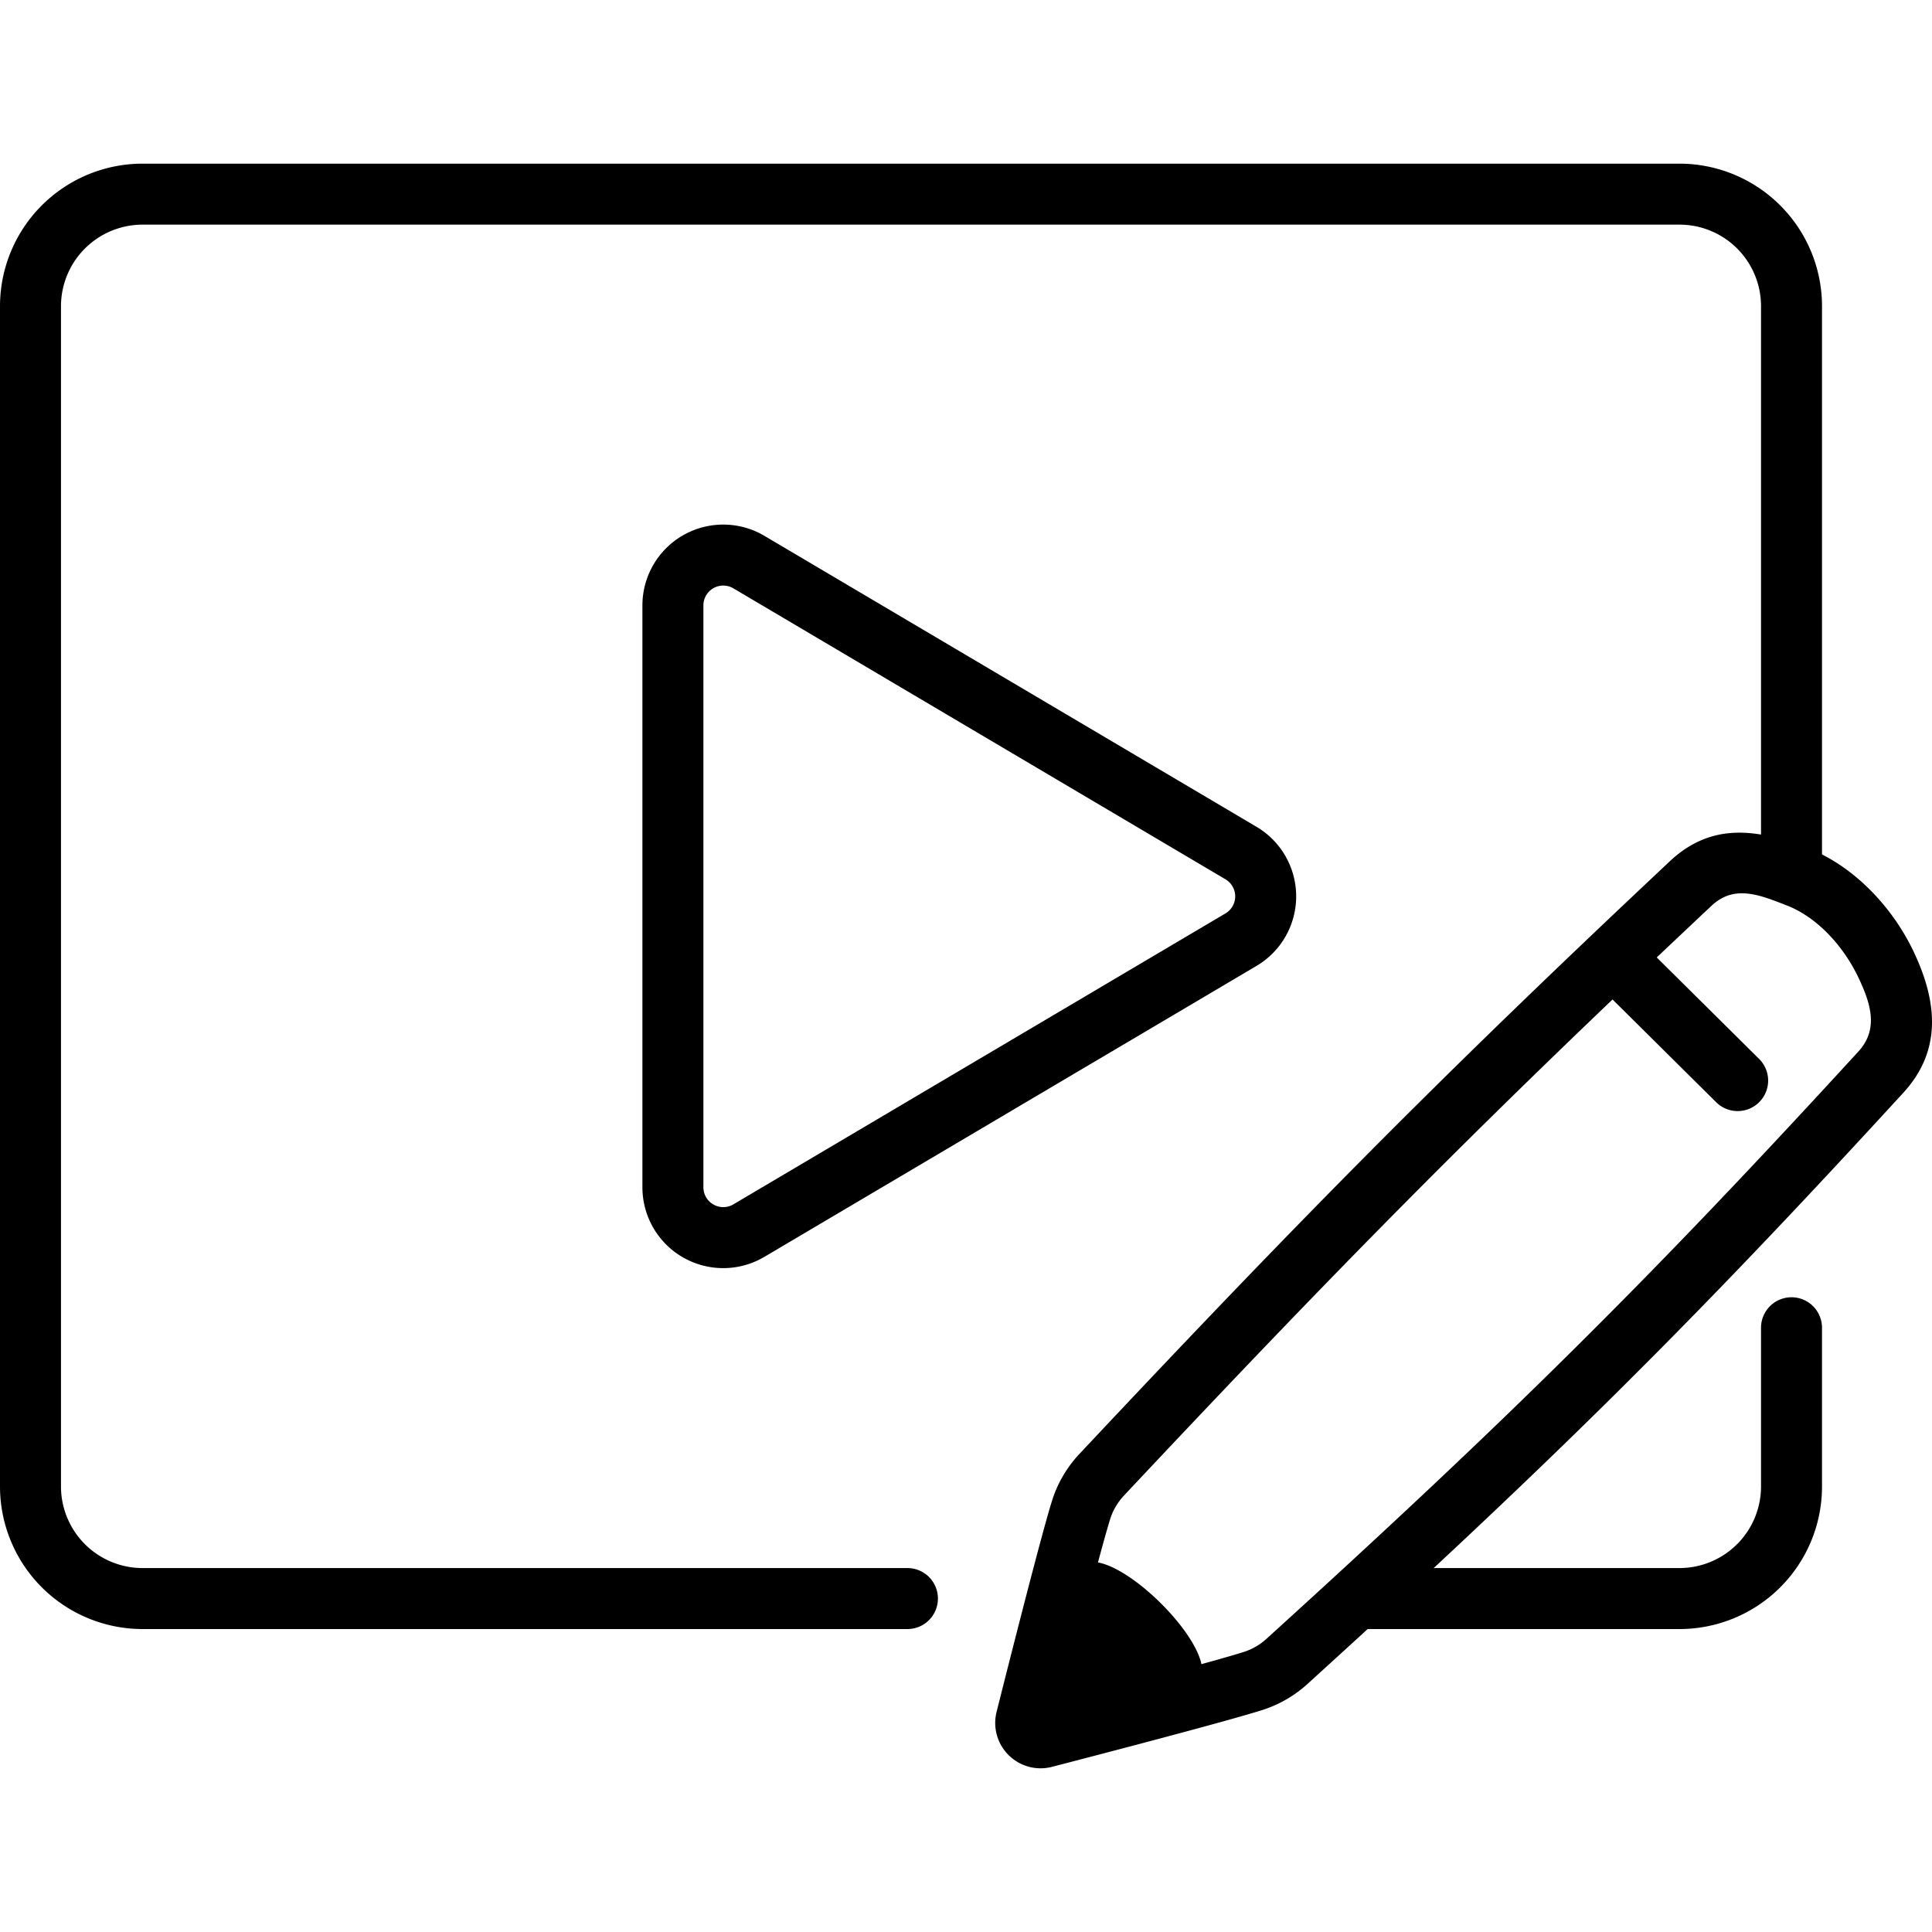 <svg xmlns="http://www.w3.org/2000/svg" version="1.1" xmlns:xlink="http://www.w3.org/1999/xlink" width="512" height="512" x="0" y="0" viewBox="0 0 79.2 79.2" style="enable-background:new 0 0 512 512" xml:space="preserve" class=""><g><g fill-rule="evenodd" clip-rule="evenodd"><path d="M74.691 35.384V12.555a5.846 5.846 0 0 0-5.846-5.846H5.846A5.846 5.846 0 0 0 0 12.555v48.38a5.846 5.846 0 0 0 5.846 5.846h31.353a1.25 1.25 0 0 0 0-2.5H5.846A3.346 3.346 0 0 1 2.5 60.935v-48.38a3.346 3.346 0 0 1 3.346-3.346h62.999a3.342 3.342 0 0 1 3.346 3.346v22.829a1.251 1.251 0 0 0 2.5 0zM55.58 66.781h13.265a5.843 5.843 0 0 0 5.846-5.846V54.43a1.25 1.25 0 0 0-2.5 0v6.505a3.346 3.346 0 0 1-3.346 3.346H57.152c-.976 0-2.262 2.5-1.572 2.5z" fill="#000000" opacity="1" data-original="#000000"></path><path d="m78.032 44.788.001-.001c1.615-1.767 1.347-3.777.44-5.721-.912-1.955-2.559-3.597-4.325-4.28-2.038-.789-3.948-1.117-5.692.517l-.001.001c-9.095 8.544-14.84 14.32-24.196 24.287a5.003 5.003 0 0 0-1.129 1.918c-.443 1.413-1.73 6.495-2.277 8.671a1.86 1.86 0 0 0 2.271 2.25c2.175-.563 7.271-1.895 8.653-2.339a5.028 5.028 0 0 0 1.823-1.06v-.001c9.909-8.994 15.777-14.795 24.432-24.242zm-34.488 24.95c.61-2.421 1.596-6.286 1.971-7.48.11-.35.306-.678.567-.956 9.312-9.921 15.031-15.671 24.084-24.175.94-.88 1.982-.435 3.08-.01 1.225.474 2.329 1.65 2.961 3.006.471 1.009.818 2.06-.019 2.977-8.597 9.383-14.426 15.145-24.268 24.079a2.494 2.494 0 0 1-.908.532c-1.17.376-5.044 1.396-7.468 2.027z" fill="#000000" opacity="1" data-original="#000000"></path><path d="M49.262 68.66c.312-1.427-3.425-5.118-4.804-4.581-.524 1.888-.997 3.633-1.299 4.945a.771.771 0 0 0 .248.746.955.955 0 0 0 .82.219c1.475-.294 3.103-.776 5.035-1.329zM51.508 33.893 31.334 21.965a3.314 3.314 0 0 0-4.999 2.852v23.855a3.313 3.313 0 0 0 4.999 2.852l20.174-11.927a3.313 3.313 0 0 0 0-5.704zm-1.272 2.152a.813.813 0 0 1 0 1.4L30.062 49.372a.814.814 0 0 1-1.227-.7V24.817a.814.814 0 0 1 1.227-.7zM65.596 40.469l4.772 4.731a1.25 1.25 0 0 0 1.76-1.775l-4.772-4.731a1.25 1.25 0 0 0-1.76 1.775z" fill="#000000" opacity="1" data-original="#000000"></path></g></g></svg>